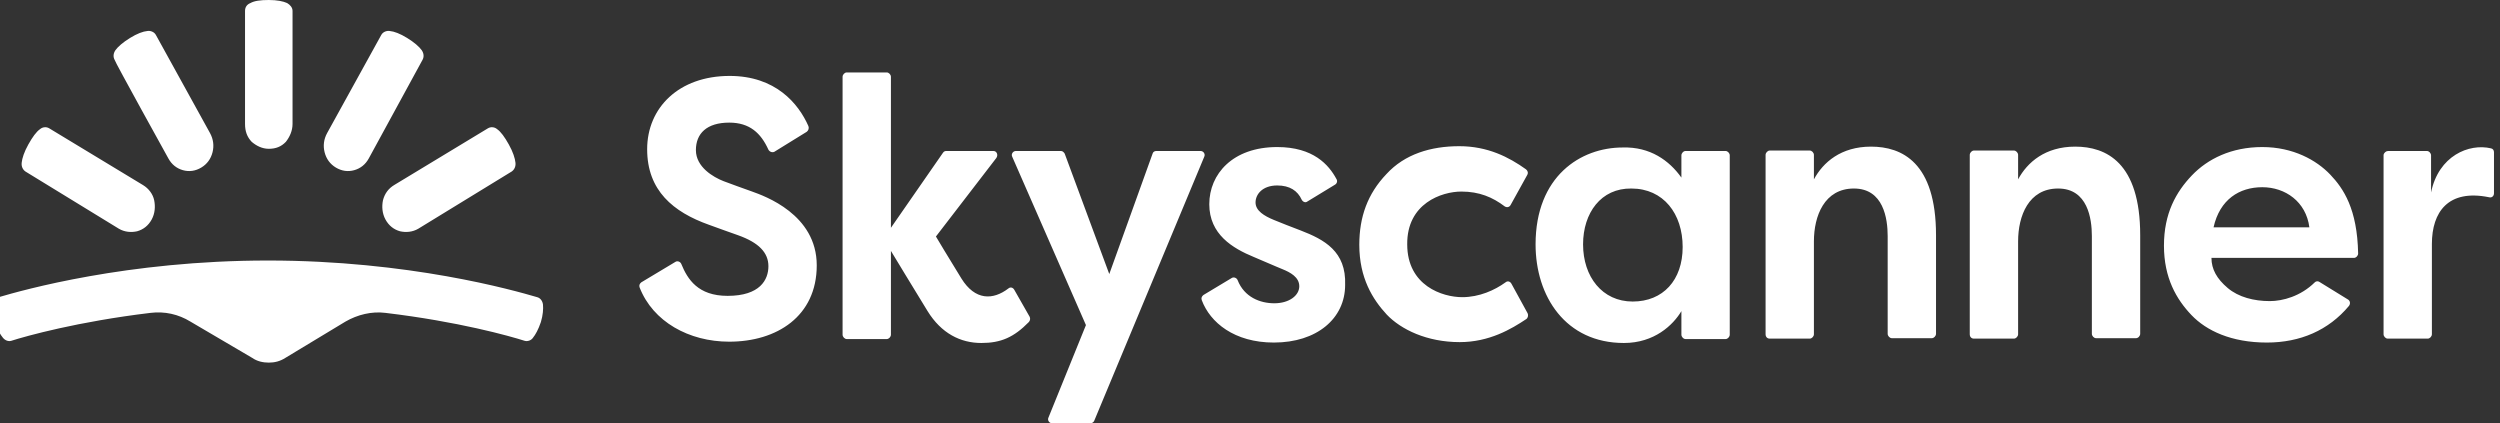 <svg width="189" height="32" viewBox="0 0 189 32" fill="none" xmlns="http://www.w3.org/2000/svg">
<rect x="0" y="0" width="189" height="32" fill="#333333" stroke="none"/>
<g clip-path="url(#clip0_559_15550)">
<path d="M20.32 27.414C20.761 27.414 21.171 27.316 21.58 27.052L26.116 24.313C27.03 23.786 28.101 23.522 29.141 23.654C34.654 24.313 38.529 25.402 39.663 25.765C39.883 25.831 40.167 25.732 40.293 25.534C40.482 25.303 40.702 24.907 40.891 24.346C41.049 23.819 41.08 23.357 41.049 23.027C41.017 22.763 40.86 22.532 40.608 22.466C38.812 21.938 30.905 19.695 20.257 19.695C9.609 19.695 1.702 21.938 -0.094 22.466C-0.346 22.532 -0.503 22.763 -0.535 23.027C-0.566 23.324 -0.535 23.786 -0.377 24.346C-0.22 24.907 0.032 25.303 0.221 25.534C0.379 25.732 0.631 25.831 0.851 25.765C1.985 25.402 5.892 24.313 11.373 23.654C12.444 23.522 13.484 23.753 14.397 24.313L19.06 27.052C19.438 27.316 19.879 27.414 20.32 27.414ZM12.728 11.975C12.98 12.437 13.358 12.734 13.83 12.866C14.303 12.998 14.775 12.932 15.216 12.668C15.658 12.404 15.941 12.008 16.067 11.513C16.193 11.019 16.13 10.524 15.878 10.062L11.783 2.639C11.657 2.408 11.373 2.309 11.153 2.342C10.806 2.375 10.365 2.54 9.83 2.87C9.294 3.2 8.916 3.53 8.727 3.794C8.569 4.025 8.538 4.289 8.664 4.52C8.632 4.586 12.728 11.975 12.728 11.975ZM8.979 17.287C9.42 17.55 9.924 17.584 10.365 17.485C10.838 17.353 11.216 17.056 11.468 16.594C11.72 16.132 11.751 15.604 11.657 15.142C11.562 14.68 11.247 14.252 10.806 13.988L3.718 9.699C3.497 9.567 3.214 9.6 3.025 9.765C2.741 9.963 2.458 10.359 2.143 10.92C1.828 11.48 1.67 11.975 1.639 12.305C1.607 12.602 1.733 12.833 1.922 12.965L8.979 17.287ZM22.116 9.369C22.116 9.897 21.895 10.359 21.612 10.722C21.265 11.085 20.855 11.249 20.32 11.249C19.816 11.249 19.375 11.019 19.028 10.722C18.682 10.359 18.524 9.93 18.524 9.369V0.825C18.524 0.528 18.682 0.33 18.934 0.231C19.217 0.066 19.69 0 20.32 0C20.95 0 21.422 0.099 21.706 0.231C21.927 0.363 22.116 0.561 22.116 0.825V9.369ZM27.881 11.975C27.629 12.437 27.251 12.734 26.778 12.866C26.305 12.998 25.833 12.932 25.392 12.668C24.951 12.404 24.667 12.008 24.541 11.513C24.415 11.019 24.478 10.524 24.73 10.062L28.826 2.639C28.952 2.408 29.235 2.309 29.456 2.342C29.802 2.375 30.243 2.54 30.779 2.87C31.314 3.2 31.692 3.53 31.881 3.794C32.039 4.025 32.071 4.289 31.945 4.52L27.881 11.975ZM31.63 17.287C31.188 17.55 30.684 17.584 30.243 17.485C29.771 17.353 29.393 17.056 29.141 16.594C28.889 16.132 28.857 15.604 28.952 15.142C29.078 14.647 29.361 14.252 29.802 13.988L36.89 9.699C37.111 9.567 37.395 9.6 37.584 9.765C37.867 9.963 38.151 10.359 38.466 10.92C38.781 11.48 38.938 11.975 38.97 12.305C39.001 12.602 38.875 12.833 38.686 12.965L31.63 17.287ZM76.805 11.414H80.207C80.333 11.414 80.427 11.513 80.49 11.612L83.861 20.718L87.137 11.612C87.169 11.48 87.295 11.414 87.421 11.414H90.76C90.981 11.414 91.138 11.645 91.044 11.843L82.727 31.802C82.695 31.901 82.57 32 82.444 32H79.545C79.325 32 79.167 31.769 79.262 31.571L82.097 24.577L76.521 11.843C76.427 11.645 76.584 11.414 76.805 11.414ZM127.114 13.427V11.744C127.114 11.579 127.272 11.414 127.43 11.414H130.454C130.611 11.414 130.769 11.579 130.769 11.744V25.303C130.769 25.468 130.611 25.633 130.454 25.633H127.43C127.272 25.633 127.114 25.468 127.114 25.303V23.522C126.484 24.577 125.067 25.93 122.767 25.93C118.357 25.93 116.089 22.4 116.089 18.474C116.089 13.328 119.491 11.15 122.673 11.15C124.752 11.085 126.201 12.14 127.114 13.427ZM119.68 18.474C119.68 20.916 121.129 22.796 123.429 22.796C125.728 22.796 127.209 21.179 127.209 18.672C127.209 16.165 125.76 14.252 123.334 14.252C121.034 14.219 119.68 16.099 119.68 18.474ZM133.478 25.27V11.711C133.478 11.546 133.636 11.381 133.793 11.381H136.817C136.975 11.381 137.132 11.546 137.132 11.711V13.559C137.825 12.272 139.18 11.085 141.448 11.085C143.779 11.085 146.363 12.272 146.363 17.781V25.237C146.363 25.402 146.205 25.567 146.048 25.567H143.023C142.866 25.567 142.708 25.402 142.708 25.237V17.847C142.708 16.528 142.393 14.252 140.157 14.252C137.92 14.252 137.132 16.33 137.132 18.243V25.27C137.132 25.435 136.975 25.6 136.817 25.6H133.793C133.604 25.6 133.478 25.468 133.478 25.27ZM148.914 25.27V11.711C148.914 11.546 149.072 11.381 149.229 11.381H152.254C152.411 11.381 152.569 11.546 152.569 11.711V13.559C153.262 12.272 154.616 11.085 156.885 11.085C159.216 11.085 161.799 12.272 161.799 17.781V25.237C161.799 25.402 161.642 25.567 161.484 25.567H158.46C158.302 25.567 158.145 25.402 158.145 25.237V17.847C158.145 16.528 157.83 14.252 155.593 14.252C153.356 14.252 152.569 16.33 152.569 18.243V25.27C152.569 25.435 152.411 25.6 152.254 25.6H149.229C149.04 25.6 148.914 25.468 148.914 25.27ZM180.543 11.414H183.473C183.631 11.414 183.788 11.579 183.788 11.744V14.549C184.355 11.777 186.655 10.821 188.324 11.216C188.482 11.249 188.545 11.381 188.545 11.513V14.614C188.545 14.812 188.387 14.977 188.167 14.911C185.08 14.284 183.851 16.033 183.851 18.441V25.27C183.851 25.435 183.694 25.6 183.536 25.6H180.512C180.354 25.6 180.197 25.435 180.197 25.27V11.711C180.228 11.546 180.386 11.414 180.543 11.414ZM56.863 14.482C55.918 14.153 55.414 13.955 54.69 13.691C53.934 13.394 52.61 12.635 52.61 11.348C52.61 10.095 53.429 9.27 55.131 9.27C56.674 9.27 57.525 10.062 58.092 11.316C58.186 11.48 58.375 11.546 58.533 11.48L60.99 9.963C61.116 9.864 61.179 9.699 61.116 9.534C60.36 7.819 58.627 5.74 55.162 5.74C51.319 5.74 48.925 8.148 48.925 11.283C48.925 14.416 50.909 16.033 53.587 16.99C54.563 17.353 54.973 17.485 55.792 17.781C57.367 18.342 58.092 19.101 58.092 20.124C58.092 21.146 57.462 22.367 55.005 22.367C52.768 22.367 51.98 21.113 51.508 19.959C51.445 19.794 51.224 19.695 51.067 19.794L48.483 21.344C48.358 21.443 48.294 21.575 48.358 21.74C49.365 24.313 52.075 25.831 55.131 25.831C58.722 25.831 61.746 23.918 61.746 20.058C61.746 16.198 57.777 14.812 56.863 14.482ZM76.678 21.905C76.584 21.74 76.395 21.674 76.237 21.806C75.072 22.697 73.717 22.73 72.678 21.047C71.796 19.629 70.756 17.88 70.756 17.88L75.324 11.942C75.481 11.711 75.355 11.414 75.103 11.414H71.543C71.449 11.414 71.355 11.447 71.291 11.546L67.354 17.221V5.806C67.354 5.641 67.196 5.476 67.039 5.476H64.014C63.857 5.476 63.699 5.641 63.699 5.806V25.303C63.699 25.468 63.857 25.633 64.014 25.633H67.039C67.196 25.633 67.354 25.468 67.354 25.303V18.969C67.354 18.969 69.37 22.301 70.126 23.522C71.165 25.204 72.615 25.93 74.19 25.93C75.67 25.93 76.647 25.501 77.781 24.346C77.876 24.247 77.907 24.082 77.844 23.951L76.678 21.905ZM98.321 17.419C97.376 17.056 97.029 16.924 96.305 16.627C95.58 16.33 94.919 15.934 94.919 15.307C94.919 14.68 95.454 14.021 96.557 14.021C97.502 14.021 98.1 14.416 98.415 15.109C98.51 15.274 98.699 15.34 98.825 15.241L100.936 13.955C101.093 13.856 101.125 13.658 101.03 13.526C100.463 12.47 99.297 11.117 96.557 11.117C93.186 11.117 91.422 13.163 91.422 15.439C91.422 17.715 93.186 18.771 94.793 19.431C96.62 20.223 96.746 20.256 96.966 20.355C97.533 20.586 98.226 20.948 98.226 21.641C98.226 22.334 97.47 22.928 96.336 22.928C95.265 22.928 94.068 22.466 93.564 21.179C93.501 21.014 93.281 20.916 93.123 21.014L90.981 22.301C90.855 22.4 90.792 22.532 90.855 22.697C91.485 24.379 93.312 25.897 96.305 25.897C99.549 25.897 101.692 24.082 101.692 21.542C101.786 19.002 100.117 18.111 98.321 17.419ZM110.481 14.482C111.836 14.482 112.844 14.911 113.757 15.604C113.915 15.703 114.104 15.67 114.198 15.505L115.458 13.229C115.553 13.064 115.49 12.899 115.364 12.8C114.072 11.876 112.466 11.052 110.324 11.052C108.181 11.052 106.197 11.645 104.811 13.163C103.393 14.647 102.763 16.396 102.763 18.507C102.763 21.014 103.771 22.631 104.842 23.786C105.913 24.907 107.866 25.864 110.355 25.864C112.592 25.864 114.261 24.874 115.395 24.116C115.521 24.017 115.553 23.819 115.49 23.687L114.261 21.443C114.167 21.278 113.978 21.212 113.82 21.344C113.001 21.938 111.836 22.466 110.544 22.466C109.063 22.466 106.386 21.608 106.386 18.474C106.354 15.373 109 14.482 110.481 14.482ZM171.596 22.763C170.399 22.763 169.234 22.466 168.415 21.773C167.596 21.08 167.186 20.355 167.186 19.497H177.96C178.118 19.497 178.275 19.332 178.275 19.167C178.212 15.802 177.172 14.252 176.164 13.196C175.125 12.107 173.361 11.117 171.029 11.117C168.698 11.117 166.903 12.008 165.705 13.262C164.508 14.515 163.595 16.132 163.595 18.573C163.595 21.014 164.54 22.631 165.674 23.819C166.808 25.006 168.698 25.897 171.376 25.897C173.896 25.897 176.038 24.973 177.582 23.126C177.708 22.961 177.677 22.73 177.488 22.631L175.345 21.311C175.251 21.245 175.093 21.245 174.999 21.344C173.928 22.4 172.573 22.763 171.596 22.763ZM171.029 14.153C172.762 14.153 174.337 15.241 174.589 17.188H167.344C167.816 15.076 169.297 14.153 171.029 14.153Z" fill="white"/>
</g>
<defs>
<clipPath id="clip0_559_15550">
<rect width="189" height="32" fill="white"/>
</clipPath>
</defs>
</svg>
